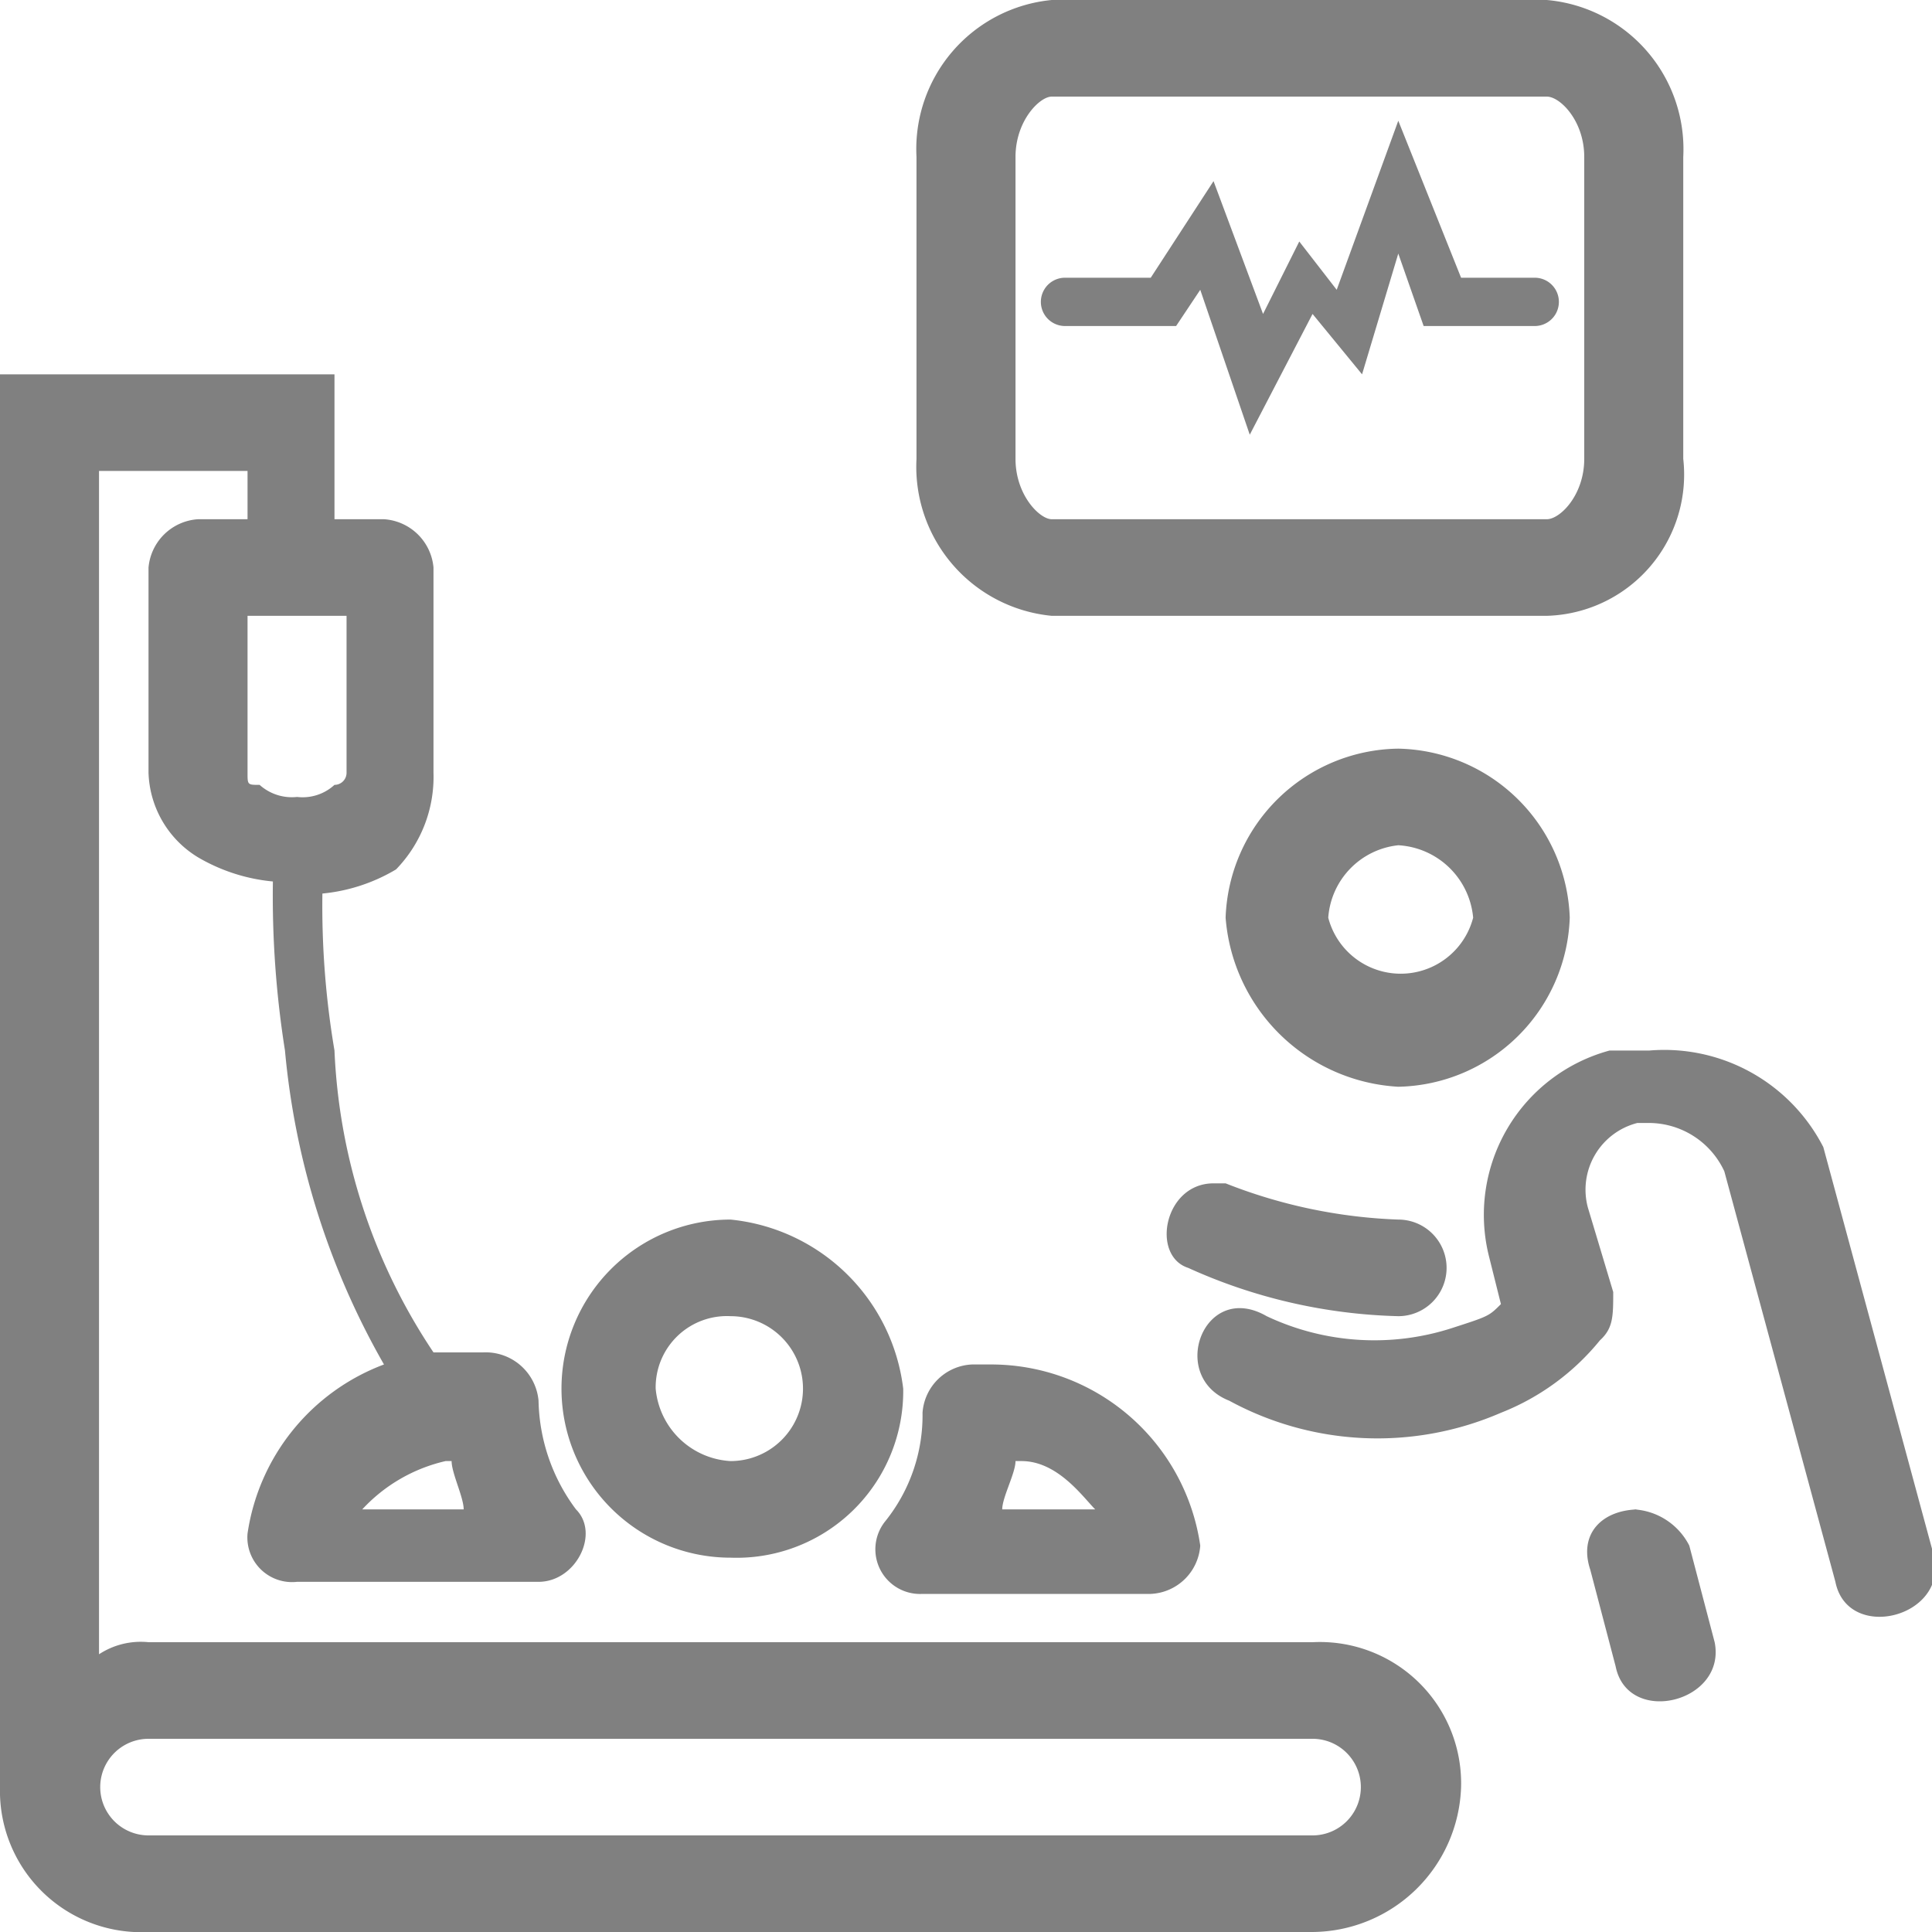 <svg id="Layer_1" data-name="Layer 1" xmlns="http://www.w3.org/2000/svg" viewBox="0 0 16 16"><defs><style>.cls-1{fill:gray;}</style></defs><path class="cls-1" d="M8.71,0A1.24,1.24,0,0,0,7.59,1.3V3.8A1.24,1.24,0,0,0,8.71,5.1h4.1a1.17,1.17,0,0,0,1.13-1.3V1.3A1.24,1.24,0,0,0,12.81,0Zm0,.8h4.1c.11,0,.31.2.31.5V3.8c0,.3-.2.5-.31.5H8.71c-.1,0-.3-.2-.3-.5V1.3C8.41,1,8.61.8,8.71.8Zm2.87.2-.51,1.4L10.76,2l-.3.6-.41-1.1-.52.8H8.82a.2.2,0,1,0,0,.4h.92l.2-.3.41,1.2.52-1,.41.5.3-1,.21.6h.92a.2.2,0,1,0,0-.4H12.1ZM0,3.1V14.8A1.17,1.17,0,0,0,1.23,16h9.64a1.24,1.24,0,0,0,1.23-1.2,1.17,1.17,0,0,0-1.23-1.2H1.23a.63.63,0,0,0-.41.1V3.9H2.05v.4H1.64a.44.44,0,0,0-.41.4V6.4a.85.85,0,0,0,.41.7,1.5,1.5,0,0,0,.62.2,8.17,8.17,0,0,0,.1,1.4,6.4,6.4,0,0,0,.82,2.6,1.77,1.77,0,0,0-1.13,1.4.37.37,0,0,0,.41.4h2c.31,0,.51-.4.31-.6a1.55,1.55,0,0,1-.31-.9A.44.44,0,0,0,4,11.2H3.59a4.86,4.86,0,0,1-.82-2.5,7.17,7.17,0,0,1-.1-1.3,1.46,1.46,0,0,0,.61-.2,1.1,1.1,0,0,0,.31-.8V4.7a.44.44,0,0,0-.41-.4H2.77V3.1Zm2.05,2h.82V6.4a.1.1,0,0,1-.1.1.39.39,0,0,1-.31.1.4.4,0,0,1-.31-.1c-.1,0-.1,0-.1-.1Zm9.53,1.1a1.45,1.45,0,0,0-1.43,1.4A1.52,1.52,0,0,0,11.58,9,1.45,1.45,0,0,0,13,7.6,1.45,1.45,0,0,0,11.58,6.2Zm0,.8a.66.66,0,0,1,.62.6A.62.62,0,0,1,11,7.6.65.65,0,0,1,11.58,7Zm2.05,1.7h-.3a1.41,1.41,0,0,0-1,1.7l.1.4c-.1.1-.1.1-.41.2a2.09,2.09,0,0,1-1.53-.1c-.52-.3-.82.5-.31.7a2.57,2.57,0,0,0,2.25.1,2,2,0,0,0,.82-.6c.11-.1.11-.2.11-.4l-.21-.7a.57.57,0,0,1,.41-.7h.1a.69.69,0,0,1,.62.4l.92,3.4c.1.5.92.3.82-.2l-.92-3.4a1.48,1.48,0,0,0-1.44-.8ZM10.05,9.8c-.41,0-.52.6-.21.7a4.47,4.47,0,0,0,1.74.4.4.4,0,0,0,0-.8,4.3,4.3,0,0,1-1.43-.3Zm-4,.3a1.4,1.4,0,1,0,0,2.8,1.38,1.38,0,0,0,1.43-1.4A1.6,1.6,0,0,0,6.05,10.1Zm0,.8a.6.6,0,1,1,0,1.2.66.66,0,0,1-.62-.6A.59.59,0,0,1,6.05,10.9Zm2,.4a.43.43,0,0,0-.41.4,1.4,1.4,0,0,1-.31.9.37.37,0,0,0,.31.6H9.53a.43.43,0,0,0,.41-.4A1.75,1.75,0,0,0,8.2,11.3Zm-4.31.8c0,.1.1.3.1.4H3A1.35,1.35,0,0,1,3.69,12.1Zm4.72,0c.3,0,.51.3.61.4H8.3C8.3,12.4,8.41,12.2,8.41,12.1Zm5.12.4c-.31,0-.51.2-.41.5l.21.8c.1.5.92.3.82-.2l-.21-.8A.55.55,0,0,0,13.53,12.5ZM1.23,14.4h9.64a.4.4,0,1,1,0,.8H1.23a.4.4,0,1,1,0-.8Z"/></svg>